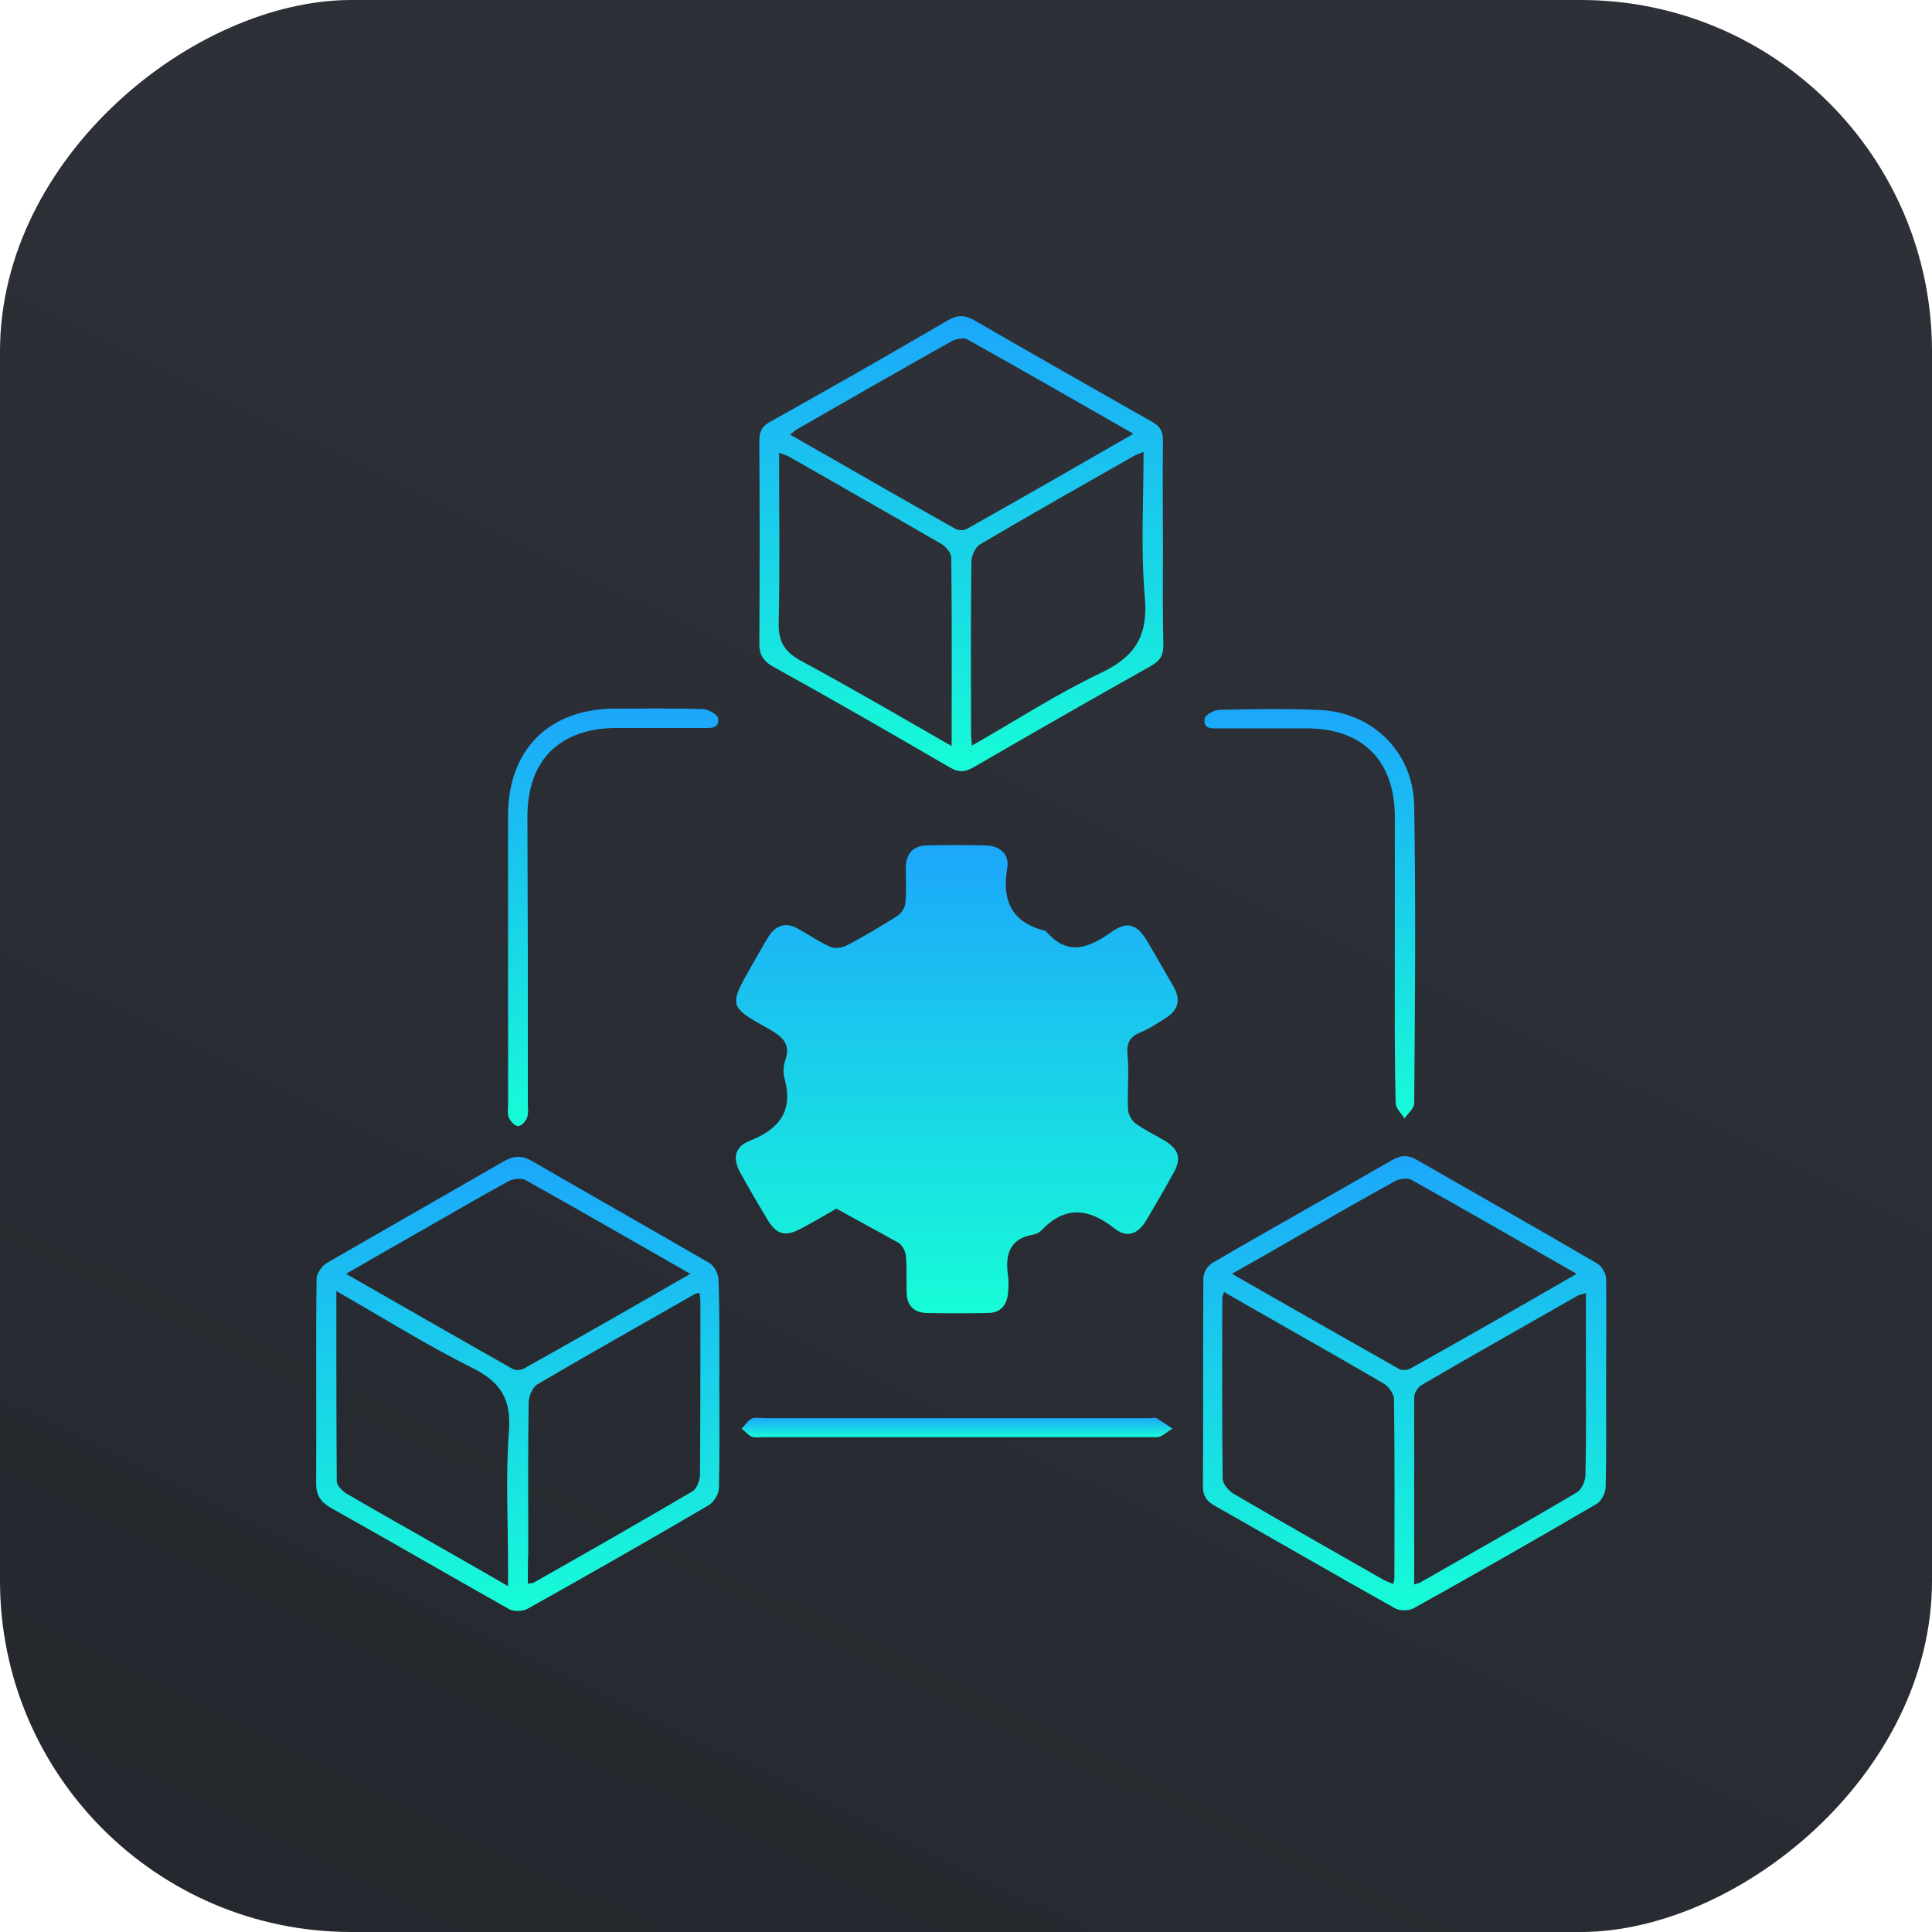 <svg width="110" height="110" viewBox="0 0 110 110" fill="none" xmlns="http://www.w3.org/2000/svg">
<rect y="110" width="110" height="110" rx="20" transform="rotate(-90 0 110)" fill="url(#paint0_linear_255_16)"/>
<path d="M47.618 68.812C47.09 69.124 46.395 69.531 45.677 69.915C44.718 70.442 44.215 70.322 43.664 69.387C43.161 68.549 42.657 67.686 42.178 66.823C41.699 65.985 41.795 65.314 42.681 64.954C44.383 64.283 45.173 63.253 44.67 61.408C44.574 61.096 44.598 60.713 44.694 60.425C45.078 59.371 44.478 58.988 43.688 58.532C41.507 57.334 41.507 57.239 42.753 55.058C43.089 54.483 43.4 53.908 43.736 53.356C44.167 52.662 44.766 52.47 45.485 52.901C46.084 53.237 46.659 53.644 47.282 53.908C47.522 54.028 47.953 53.956 48.193 53.836C49.175 53.333 50.11 52.758 51.044 52.182C51.284 52.039 51.523 51.703 51.547 51.416C51.619 50.769 51.571 50.098 51.571 49.451C51.571 48.612 51.979 48.133 52.817 48.133C53.92 48.109 55.022 48.109 56.124 48.133C56.963 48.157 57.49 48.66 57.346 49.451C57.035 51.296 57.61 52.518 59.503 52.997C59.527 52.997 59.551 53.021 59.575 53.045C60.773 54.435 61.947 54.004 63.241 53.093C64.2 52.398 64.751 52.614 65.35 53.644C65.853 54.483 66.332 55.345 66.835 56.208C67.243 56.927 67.075 57.526 66.38 57.957C65.901 58.269 65.422 58.58 64.894 58.796C64.272 59.06 64.128 59.443 64.2 60.114C64.295 61.12 64.176 62.127 64.224 63.133C64.224 63.421 64.415 63.78 64.631 63.948C65.158 64.331 65.757 64.619 66.332 64.954C67.123 65.458 67.267 65.961 66.835 66.751C66.332 67.662 65.805 68.573 65.278 69.459C64.799 70.25 64.2 70.514 63.481 69.963C61.995 68.788 60.653 68.621 59.287 70.058C59.167 70.178 58.976 70.274 58.808 70.298C57.442 70.538 57.227 71.472 57.394 72.646C57.442 72.958 57.418 73.293 57.394 73.629C57.322 74.324 56.963 74.755 56.244 74.755C55.07 74.779 53.92 74.779 52.745 74.755C52.027 74.731 51.643 74.324 51.619 73.629C51.595 72.91 51.643 72.191 51.571 71.472C51.547 71.209 51.356 70.873 51.14 70.753C50.038 70.13 48.864 69.507 47.618 68.812Z" fill="url(#paint1_linear_255_16)"/>
<path d="M40.956 78.805C40.956 80.77 40.98 82.759 40.932 84.724C40.932 85.059 40.645 85.514 40.381 85.682C36.954 87.695 33.504 89.66 30.029 91.601C29.766 91.745 29.262 91.769 28.999 91.625C25.596 89.708 22.217 87.743 18.791 85.826C18.216 85.466 18 85.107 18 84.46C18.024 80.578 17.976 76.696 18.024 72.814C18.024 72.527 18.311 72.095 18.575 71.928C21.93 69.987 25.309 68.07 28.663 66.129C29.262 65.793 29.718 65.769 30.293 66.105C33.648 68.046 37.026 69.963 40.381 71.904C40.669 72.071 40.908 72.527 40.908 72.862C40.98 74.851 40.956 76.816 40.956 78.805ZM30.053 90.163C30.245 90.139 30.341 90.139 30.413 90.091C33.432 88.39 36.427 86.665 39.422 84.915C39.662 84.772 39.854 84.292 39.854 83.981C39.878 80.722 39.878 77.463 39.878 74.204C39.878 74.012 39.854 73.821 39.83 73.605C39.662 73.653 39.59 73.653 39.518 73.701C36.547 75.402 33.552 77.079 30.58 78.829C30.317 78.996 30.101 79.5 30.101 79.835C30.053 82.663 30.077 85.514 30.077 88.342C30.053 88.965 30.053 89.54 30.053 90.163ZM39.303 72.527C36.068 70.681 33.001 68.908 29.909 67.183C29.67 67.063 29.214 67.111 28.951 67.255C27.321 68.141 25.74 69.076 24.134 69.987C22.697 70.801 21.235 71.64 19.701 72.527C22.936 74.372 26.051 76.169 29.191 77.942C29.358 78.038 29.67 78.014 29.837 77.918C32.953 76.169 36.068 74.396 39.303 72.527ZM19.15 73.509C19.15 77.247 19.15 80.794 19.174 84.34C19.174 84.58 19.486 84.891 19.725 85.035C21.475 86.065 23.248 87.048 24.997 88.054C26.267 88.773 27.513 89.492 28.927 90.307C28.927 89.828 28.927 89.516 28.927 89.204C28.927 86.641 28.783 84.053 28.975 81.513C29.119 79.667 28.52 78.685 26.866 77.87C24.278 76.576 21.834 75.043 19.15 73.509Z" fill="url(#paint2_linear_255_16)"/>
<path d="M91.445 78.829C91.445 80.77 91.469 82.71 91.421 84.651C91.421 84.987 91.181 85.466 90.894 85.634C87.443 87.647 83.969 89.636 80.47 91.577C80.207 91.72 79.703 91.72 79.44 91.577C76.013 89.66 72.587 87.671 69.16 85.73C68.681 85.466 68.489 85.155 68.489 84.604C68.513 80.65 68.489 76.72 68.513 72.766C68.513 72.479 68.752 72.071 68.992 71.927C72.395 69.939 75.845 68.022 79.248 66.057C79.751 65.769 80.159 65.745 80.662 66.033C84.088 67.998 87.515 69.939 90.918 71.927C91.181 72.071 91.445 72.502 91.445 72.814C91.469 74.827 91.445 76.816 91.445 78.829ZM69.687 73.557C69.639 73.725 69.591 73.82 69.591 73.892C69.591 77.319 69.567 80.77 69.615 84.196C69.615 84.484 69.951 84.867 70.214 85.035C73.042 86.688 75.917 88.318 78.769 89.947C78.936 90.043 79.128 90.091 79.32 90.187C79.368 90.019 79.392 89.923 79.392 89.851C79.392 86.449 79.416 83.046 79.368 79.643C79.368 79.356 79.056 78.948 78.793 78.781C76.253 77.295 73.665 75.833 71.101 74.372C70.645 74.108 70.19 73.844 69.687 73.557ZM89.768 72.526C86.533 70.681 83.465 68.908 80.374 67.183C80.135 67.039 79.679 67.111 79.416 67.255C77.762 68.165 76.133 69.1 74.504 70.034C73.09 70.849 71.676 71.664 70.142 72.526C73.377 74.372 76.516 76.169 79.655 77.942C79.823 78.038 80.135 78.014 80.302 77.918C83.442 76.169 86.533 74.396 89.768 72.526ZM80.518 90.211C80.734 90.139 80.83 90.139 80.877 90.091C83.849 88.39 86.844 86.712 89.791 84.963C90.055 84.795 90.271 84.316 90.271 83.957C90.319 81.752 90.295 79.547 90.295 77.343C90.295 76.121 90.295 74.899 90.295 73.629C90.079 73.701 89.959 73.701 89.863 73.749C86.892 75.45 83.897 77.127 80.949 78.853C80.734 78.972 80.518 79.308 80.518 79.547C80.518 83.07 80.518 86.593 80.518 90.211Z" fill="url(#paint3_linear_255_16)"/>
<path d="M66.213 31C66.213 32.893 66.189 34.762 66.236 36.655C66.26 37.278 66.069 37.613 65.517 37.925C62.139 39.818 58.76 41.759 55.405 43.7C54.926 43.963 54.591 43.987 54.087 43.7C50.757 41.759 47.426 39.842 44.047 37.973C43.448 37.637 43.209 37.254 43.233 36.559C43.256 32.773 43.256 28.963 43.233 25.177C43.233 24.674 43.304 24.314 43.831 24.027C47.21 22.134 50.589 20.216 53.944 18.252C54.519 17.916 54.926 17.916 55.501 18.252C58.856 20.193 62.235 22.11 65.613 24.027C66.069 24.29 66.213 24.578 66.213 25.081C66.189 27.07 66.213 29.035 66.213 31ZM54.183 42.478C54.183 38.787 54.207 35.265 54.159 31.742C54.159 31.479 53.848 31.119 53.608 30.976C50.709 29.298 47.809 27.645 44.91 25.991C44.766 25.92 44.598 25.872 44.359 25.776C44.359 29.059 44.407 32.246 44.335 35.433C44.311 36.559 44.67 37.11 45.629 37.637C48.432 39.147 51.212 40.776 54.183 42.478ZM65.11 25.728C64.847 25.848 64.727 25.872 64.631 25.92C61.684 27.597 58.712 29.274 55.789 31C55.525 31.167 55.309 31.647 55.309 31.982C55.262 35.241 55.286 38.5 55.286 41.759C55.286 41.95 55.309 42.142 55.334 42.454C57.85 41.016 60.174 39.506 62.69 38.308C64.655 37.374 65.374 36.175 65.182 33.995C64.942 31.311 65.11 28.579 65.11 25.728ZM64.535 24.698C61.276 22.828 58.161 21.055 55.046 19.306C54.83 19.21 54.423 19.306 54.183 19.426C51.236 21.079 48.312 22.756 45.389 24.434C45.269 24.506 45.173 24.602 44.982 24.745C48.193 26.567 51.284 28.364 54.399 30.113C54.567 30.209 54.878 30.209 55.046 30.113C58.161 28.364 61.252 26.59 64.535 24.698Z" fill="url(#paint4_linear_255_16)"/>
<path d="M30.053 54.602C30.053 57.358 30.053 60.09 30.053 62.846C30.053 63.109 30.101 63.397 30.005 63.636C29.933 63.852 29.67 64.116 29.502 64.116C29.31 64.116 29.071 63.852 28.975 63.636C28.879 63.445 28.927 63.157 28.927 62.917C28.927 57.43 28.927 51.919 28.927 46.431C28.927 42.669 31.275 40.345 35.037 40.345C36.691 40.345 38.32 40.321 39.974 40.369C40.309 40.369 40.86 40.68 40.884 40.896C40.98 41.519 40.405 41.447 39.998 41.447C38.344 41.447 36.715 41.447 35.061 41.447C31.874 41.471 30.053 43.268 30.029 46.431C30.029 49.163 30.053 51.895 30.053 54.602Z" fill="url(#paint5_linear_255_16)"/>
<path d="M79.416 54.243C79.416 51.655 79.416 49.043 79.416 46.455C79.392 43.316 77.595 41.495 74.456 41.471C72.778 41.471 71.101 41.471 69.447 41.471C69.04 41.471 68.489 41.543 68.585 40.92C68.609 40.704 69.136 40.416 69.424 40.416C71.269 40.368 73.138 40.345 74.983 40.416C78.074 40.488 80.47 42.765 80.518 45.88C80.614 51.535 80.566 57.166 80.518 62.821C80.518 63.109 80.159 63.397 79.967 63.684C79.799 63.397 79.464 63.109 79.464 62.797C79.392 59.898 79.416 57.07 79.416 54.243Z" fill="url(#paint6_linear_255_16)"/>
<path d="M54.471 81.824C50.829 81.824 47.186 81.824 43.52 81.824C43.28 81.824 43.017 81.872 42.801 81.8C42.586 81.704 42.418 81.488 42.226 81.345C42.418 81.153 42.562 80.889 42.801 80.77C42.993 80.674 43.28 80.746 43.52 80.746C50.853 80.746 58.161 80.746 65.494 80.746C65.613 80.746 65.757 80.698 65.853 80.746C66.165 80.937 66.452 81.129 66.764 81.345C66.452 81.512 66.165 81.824 65.853 81.824C62.043 81.824 58.257 81.824 54.471 81.824Z" fill="url(#paint7_linear_255_16)"/>
<defs>
<linearGradient id="paint0_linear_255_16" x1="-117.158" y1="35.465" x2="97.928" y2="140.452" gradientUnits="userSpaceOnUse">
<stop stop-color="#181C1F"/>
<stop offset="1" stop-color="#2D3037"/>
</linearGradient>
<linearGradient id="paint1_linear_255_16" x1="54.483" y1="48.115" x2="54.483" y2="74.773" gradientUnits="userSpaceOnUse">
<stop stop-color="#1CA7FB"/>
<stop offset="1" stop-color="#17FCD7"/>
</linearGradient>
<linearGradient id="paint2_linear_255_16" x1="29.481" y1="65.865" x2="29.481" y2="91.721" gradientUnits="userSpaceOnUse">
<stop stop-color="#1CA7FB"/>
<stop offset="1" stop-color="#17FCD7"/>
</linearGradient>
<linearGradient id="paint3_linear_255_16" x1="79.972" y1="65.829" x2="79.972" y2="91.684" gradientUnits="userSpaceOnUse">
<stop stop-color="#1CA7FB"/>
<stop offset="1" stop-color="#17FCD7"/>
</linearGradient>
<linearGradient id="paint4_linear_255_16" x1="54.735" y1="18" x2="54.735" y2="43.907" gradientUnits="userSpaceOnUse">
<stop stop-color="#1CA7FB"/>
<stop offset="1" stop-color="#17FCD7"/>
</linearGradient>
<linearGradient id="paint5_linear_255_16" x1="34.905" y1="40.339" x2="34.905" y2="64.116" gradientUnits="userSpaceOnUse">
<stop stop-color="#1CA7FB"/>
<stop offset="1" stop-color="#17FCD7"/>
</linearGradient>
<linearGradient id="paint6_linear_255_16" x1="74.574" y1="40.371" x2="74.574" y2="63.684" gradientUnits="userSpaceOnUse">
<stop stop-color="#1CA7FB"/>
<stop offset="1" stop-color="#17FCD7"/>
</linearGradient>
<linearGradient id="paint7_linear_255_16" x1="54.495" y1="80.72" x2="54.495" y2="81.84" gradientUnits="userSpaceOnUse">
<stop stop-color="#1CA7FB"/>
<stop offset="1" stop-color="#17FCD7"/>
</linearGradient>
</defs>
</svg>
